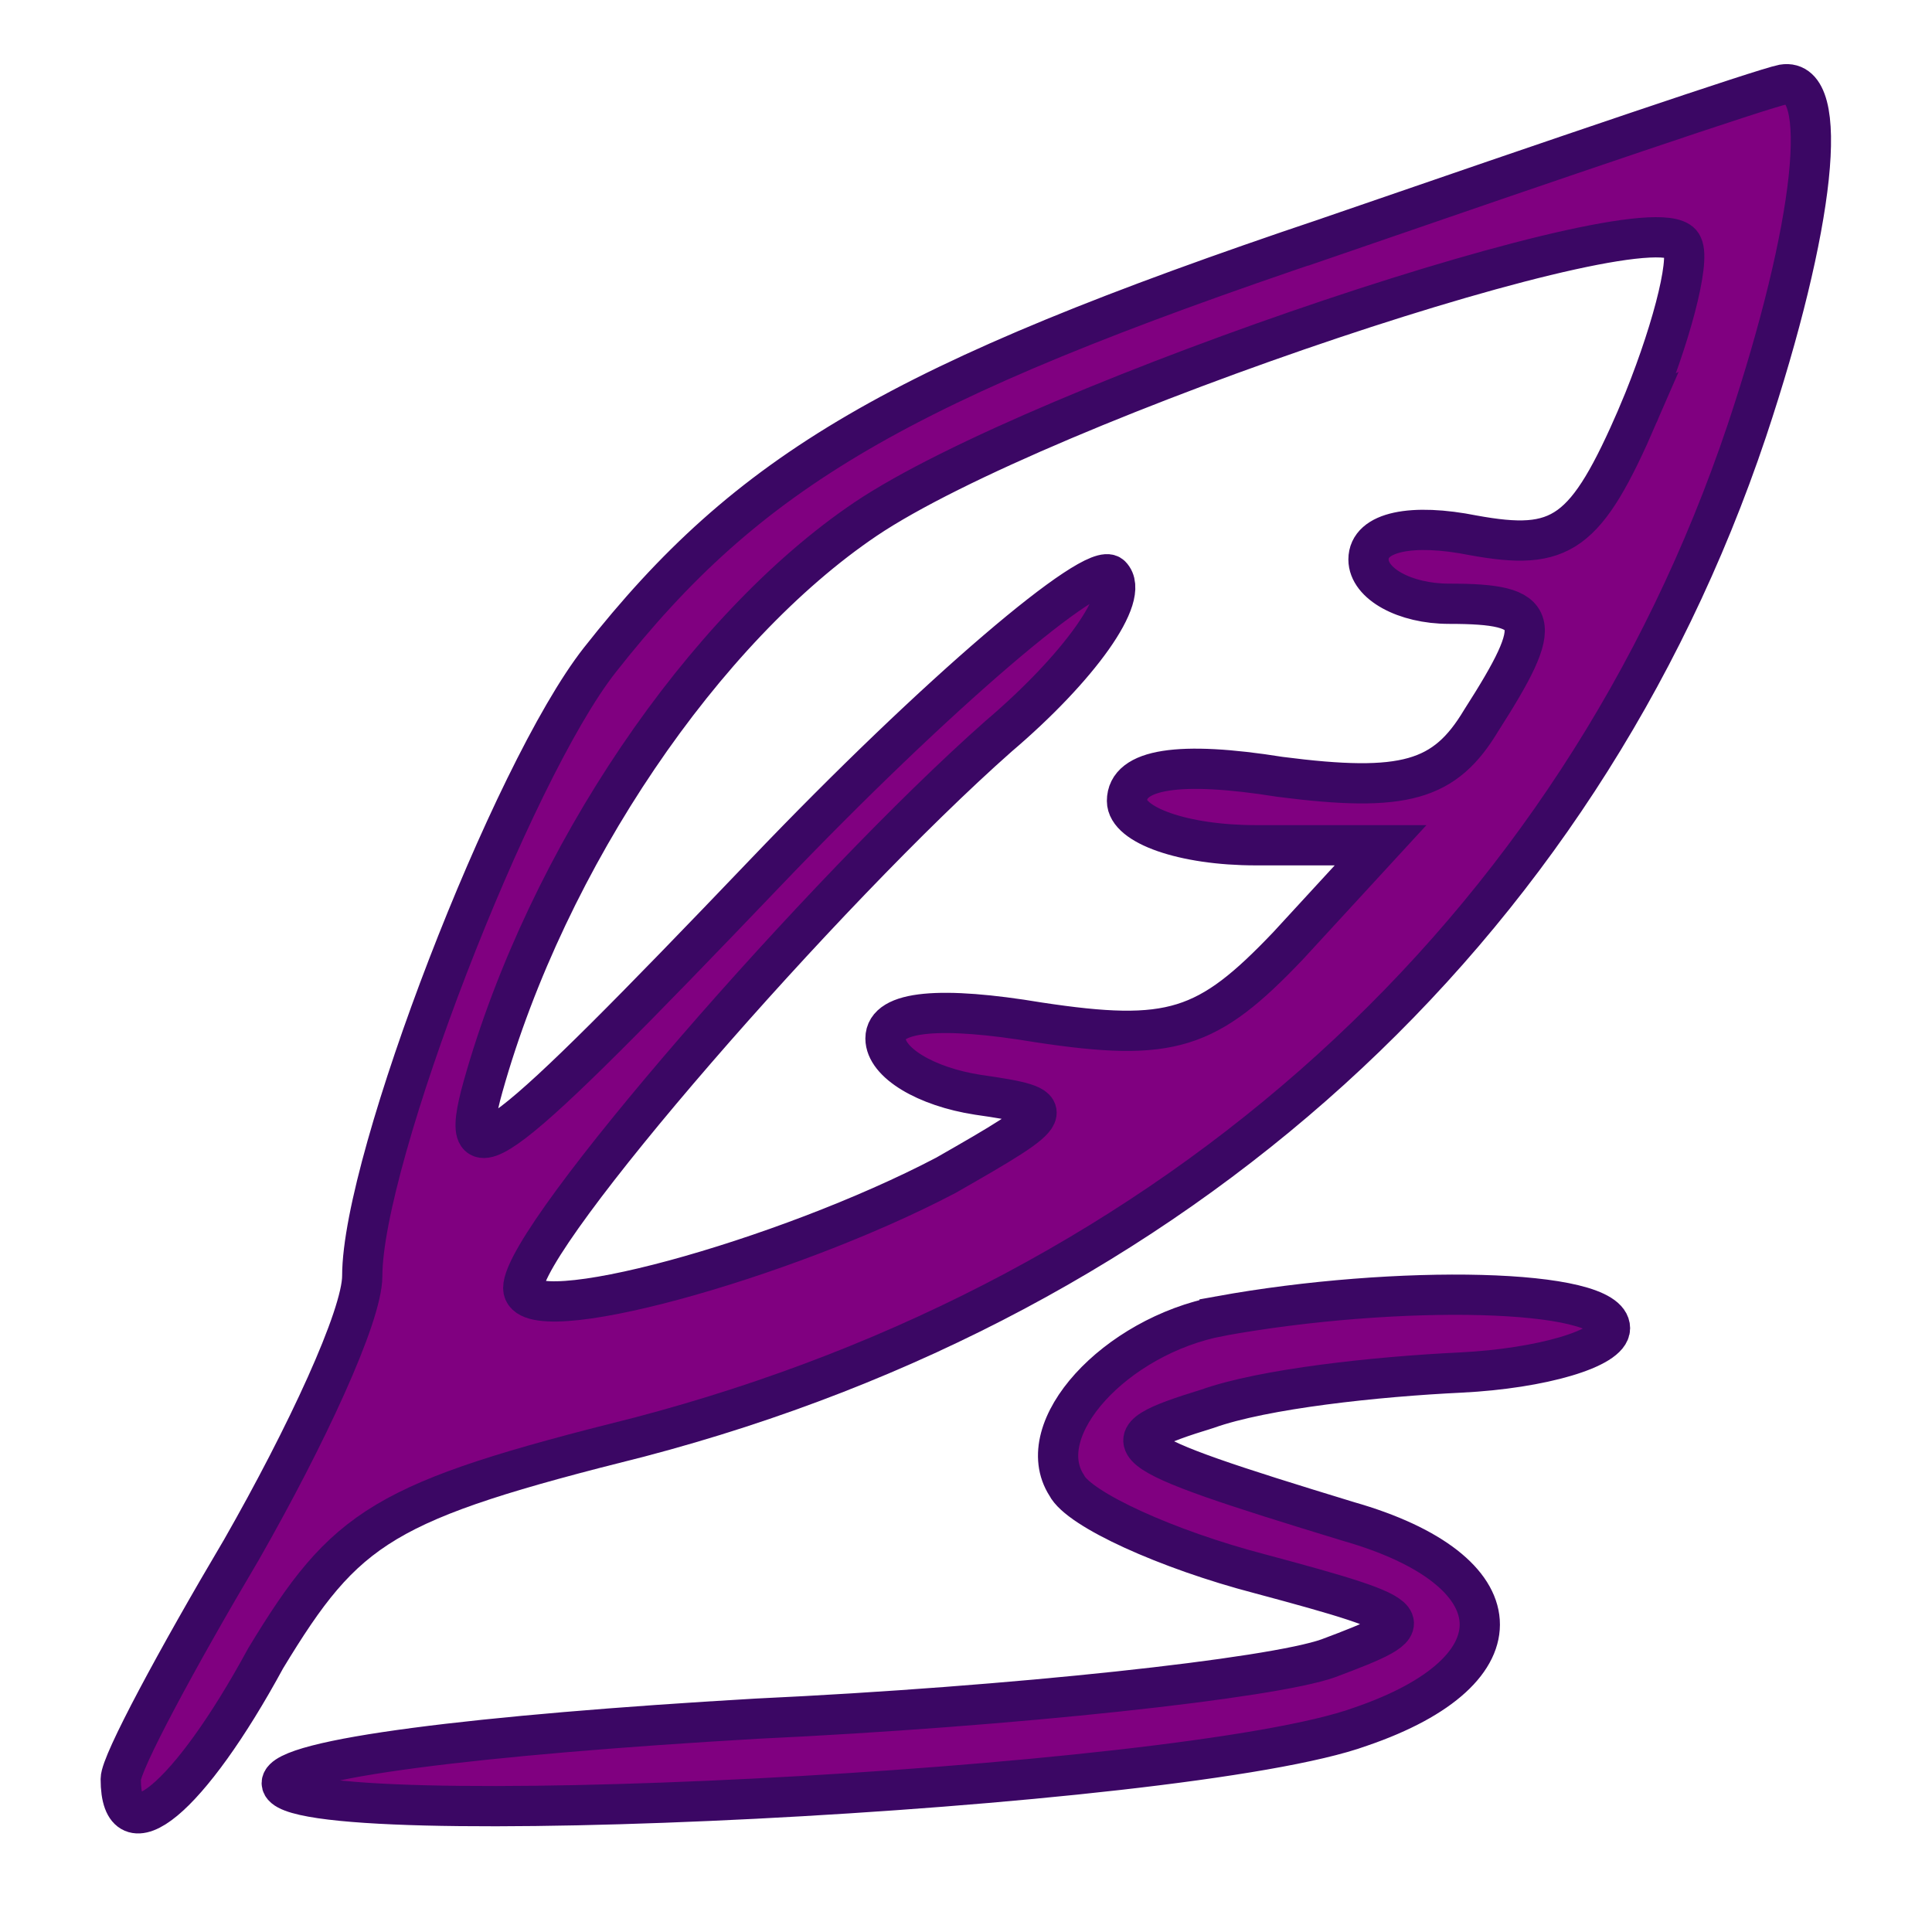 <?xml version="1.0" standalone="no"?>
<!DOCTYPE svg PUBLIC "-//W3C//DTD SVG 20010904//EN"
 "http://www.w3.org/TR/2001/REC-SVG-20010904/DTD/svg10.dtd">
<svg version="1.0" xmlns="http://www.w3.org/2000/svg"
 width="48pt" height="48pt" viewBox="0 0 48 48"
 preserveAspectRatio="xMidYMid meet">

<g transform="translate(0,48) scale(0.1,-0.1)"
fill="#800080" stroke="rgb(59, 7, 100)" stroke-width="10">
<path d="M330 421 c-107 -36 -144 -58 -181 -105 -22 -28 -59 -124 -59 -153 0
-10 -14 -40 -30 -68 -16 -27 -30 -53 -30 -57 0 -19 17 -5 36 30 20 33 29 39
93 55 133 35 233 125 275 250 17 51 21 88 9 86 -5 -1 -55 -18 -113 -38z m77
-44 c-13 -30 -19 -34 -41 -30 -15 3 -26 1 -26 -6 0 -6 9 -11 20 -11 23 0 24
-4 8 -29 -9 -15 -19 -18 -50 -14 -25 4 -38 2 -38 -6 0 -6 14 -11 32 -11 l31 0
-23 -25 c-20 -21 -29 -24 -62 -19 -24 4 -38 3 -38 -4 0 -6 10 -12 23 -14 21
-3 20 -4 -8 -20 -40 -21 -105 -39 -105 -28 0 13 75 99 118 137 20 17 33 35 28
40 -4 4 -43 -29 -86 -74 -66 -69 -77 -78 -70 -53 16 57 55 114 95 141 43 29
198 81 203 68 2 -4 -3 -23 -11 -42z"/>
<path d="M303 153 c-26 -5 -47 -28 -38 -42 3 -6 25 -16 48 -22 41 -11 41 -12
17 -21 -14 -5 -78 -12 -142 -15 -69 -4 -118 -10 -118 -16 0 -13 224 -2 268 14
41 14 39 39 -3 51 -59 18 -61 20 -35 28 14 5 42 8 63 9 20 1 37 6 37 11 0 10
-53 11 -97 3z"/>
</g>
</svg>

